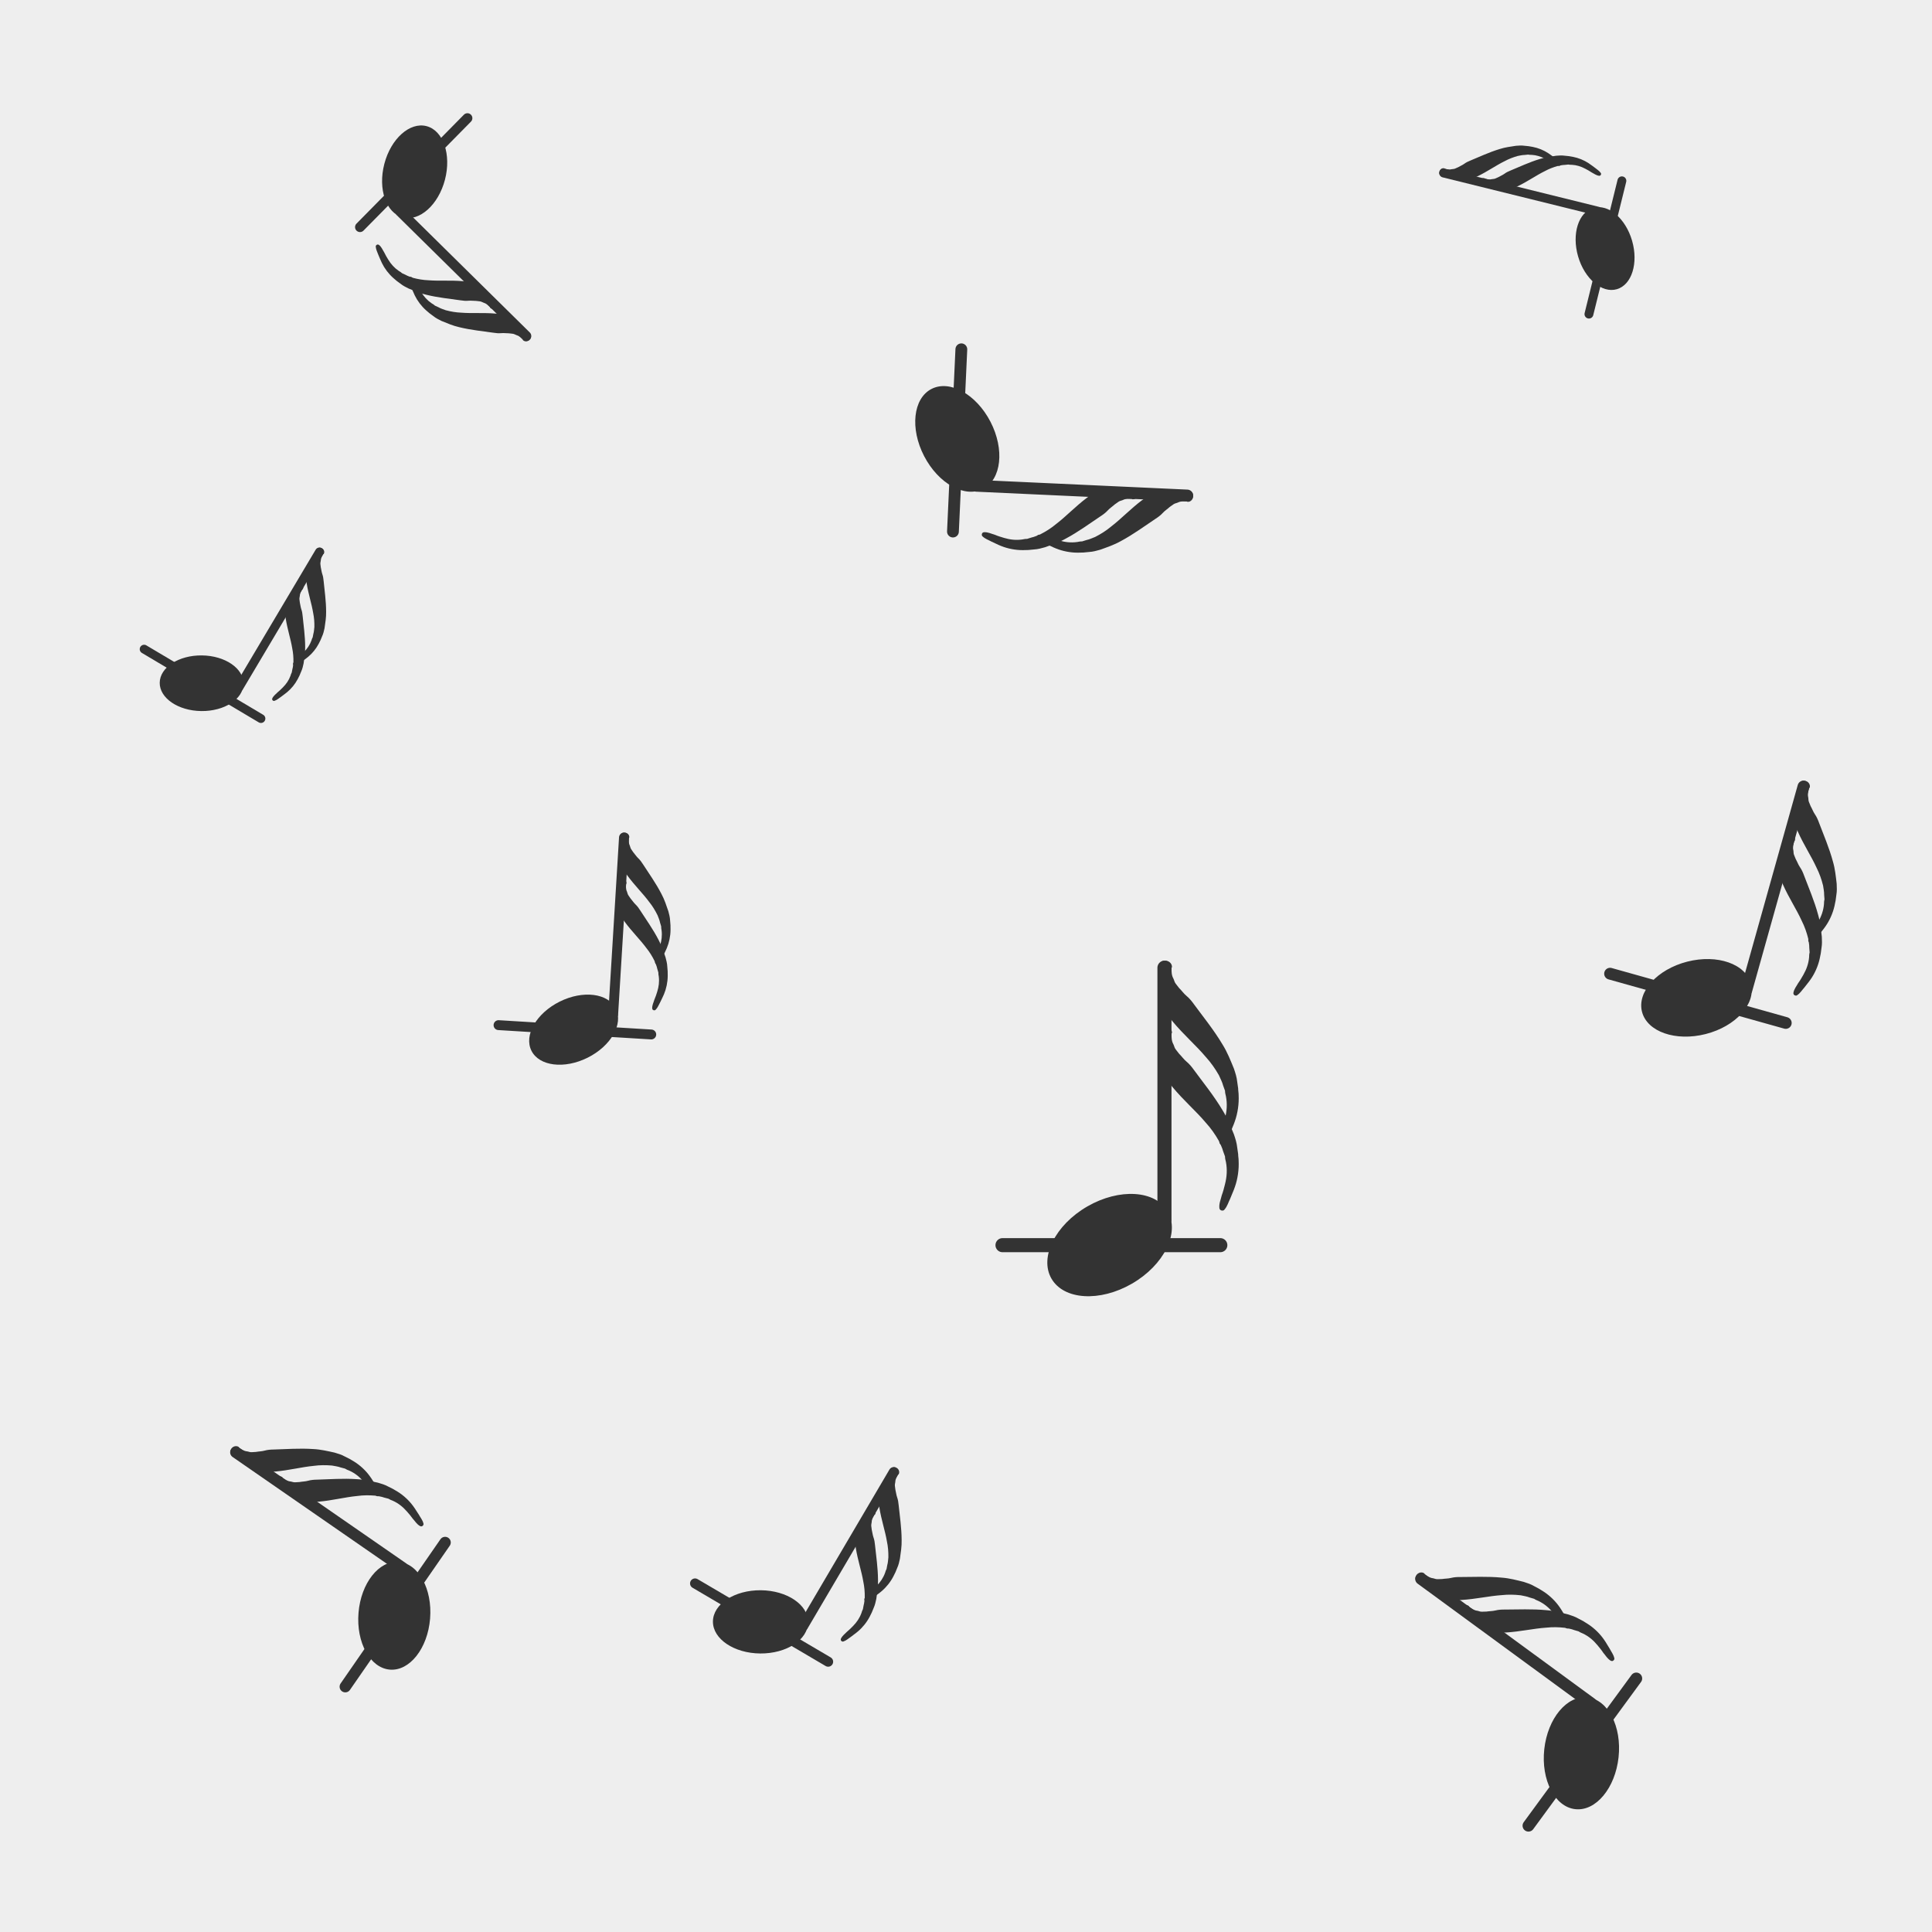 <?xml version="1.0" encoding="utf-8"?>
<svg xmlns="http://www.w3.org/2000/svg" xmlns:xlink="http://www.w3.org/1999/xlink" viewBox="0 0 256 256" width="256px" height="256px">
<style type="text/css">@keyframes ld-pulse
{
  0% {
    animation-timing-function: cubic-bezier(0.041,0.391,0.509,0.69);
    transform: scale(1);
  }
  24.3% {
    animation-timing-function: cubic-bezier(0.225,0.633,0.525,1);
    transform: scale(0.846);
  }
  55% {
    animation-timing-function: cubic-bezier(0.304,0.339,0.655,0.614);
    transform: scale(0.802);
  }
  70.2% {
    animation-timing-function: cubic-bezier(0.446,0.273,0.556,0.729);
    transform: scale(0.829);
  }
  82.3% {
    animation-timing-function: cubic-bezier(0.683,0.184,1,0.736);
    transform: scale(0.869);
  }
  100% {
    transform: scale(1);
  }
}
.ld.ld-pulse {
  animation: ld-pulse 0.5s infinite;
}</style>
<rect x="0" y="0" width="256" height="256" fill="#eee"/>
<defs>
  <g id="id-0.9068239023933167"><!--Generator: Adobe Illustrator 21.0.0, SVG Export Plug-In . SVG Version: 6.00 Build 0)--><g><ellipse transform="matrix(0.866 -0.5 0.5 0.866 -31.194 31.711)" style="fill:#333" cx="43.6" cy="74.1" rx="14.3" ry="9.5"/></g><g><path style="fill:#333" d="M56.8,15c0,0.8,0,1.6,0.4,2.3c0.2,0.4,0.2,0.7,0.5,1.1c0.2,0.3,0.5,0.6,0.7,0.9 c0.6,0.6,1,1.2,1.6,1.7c0.6,0.5,1.1,1.1,1.6,1.8c1.9,2.6,4.2,5.4,6.1,8.6c1,1.6,1.7,3.4,2.4,5.1c0.3,0.9,0.6,1.8,0.7,2.8l0.2,1.4 c0,0.5,0.1,0.9,0.1,1.4c0.1,1.9-0.2,3.9-0.8,5.6c-0.3,0.9-0.7,1.7-1,2.5c-0.4,0.8-0.6,1.6-1.2,2.3l0,0c-0.2,0.3-0.6,0.3-0.9,0.1 c-0.1-0.1-0.2-0.3-0.2-0.4c-0.1-1,0.3-1.8,0.5-2.7c0.3-0.8,0.5-1.6,0.7-2.4c0.4-1.6,0.5-3.1,0.2-4.7c-0.1-0.4-0.2-0.8-0.2-1.2 l-0.4-1.1c-0.2-0.8-0.6-1.5-0.9-2.2c-0.8-1.4-1.7-2.7-2.8-3.9c-2.1-2.5-4.7-4.7-7.1-7.6c-0.6-0.7-1.1-1.6-1.4-2.5 c-0.4-0.9-0.7-1.9-0.9-2.9c-0.3-2-0.5-3.9-0.7-5.9c-0.1-0.8,0.5-1.6,1.3-1.6c0.8-0.1,1.6,0.5,1.6,1.3c0,0,0,0.1,0,0.1L56.8,15z"/></g><line style="fill:none;stroke:#333;stroke-width:3;stroke-linecap:round;stroke-linejoin:round;stroke-miterlimit:10" x1="55.3" y1="68.7" x2="55.3" y2="15"/><g><path style="fill:#333" d="M56.8,29c0,0.8,0,1.6,0.4,2.3c0.2,0.4,0.2,0.7,0.5,1.1c0.2,0.3,0.5,0.6,0.7,0.9 c0.6,0.6,1,1.2,1.6,1.7c0.6,0.5,1.1,1.1,1.6,1.8c1.9,2.6,4.2,5.4,6.1,8.6c1,1.6,1.7,3.4,2.4,5.1c0.3,0.9,0.6,1.8,0.7,2.8l0.2,1.4 c0,0.5,0.1,0.9,0.1,1.4c0.1,1.9-0.2,3.9-0.8,5.6c-0.3,0.9-0.7,1.7-1,2.5c-0.4,0.8-0.6,1.6-1.2,2.3l0,0c-0.2,0.3-0.6,0.3-0.9,0.1 c-0.1-0.1-0.2-0.3-0.2-0.4c-0.1-1,0.3-1.8,0.5-2.7c0.3-0.8,0.5-1.6,0.7-2.4c0.4-1.6,0.5-3.1,0.2-4.7c-0.1-0.4-0.2-0.8-0.2-1.2 l-0.4-1.1c-0.2-0.8-0.6-1.5-0.9-2.2c-0.8-1.4-1.7-2.7-2.8-3.9c-2.1-2.5-4.7-4.7-7.1-7.6c-0.6-0.7-1.1-1.6-1.4-2.5 c-0.4-0.9-0.7-1.9-0.9-2.9c-0.3-2-0.5-3.9-0.7-5.9c-0.1-0.8,0.5-1.6,1.3-1.6c0.8-0.1,1.6,0.5,1.6,1.3c0,0,0,0.1,0,0.1L56.8,29z"/></g><line style="fill:none;stroke:#333;stroke-width:3;stroke-linecap:round;stroke-miterlimit:10" x1="20.8" y1="74.1" x2="67.2" y2="74.1"/></g>
  <g id="id-0.9068239023933167-2">
    
<!-- Generator: Adobe Illustrator 21.0.0, SVG Export Plug-In . SVG Version: 6.00 Build 0)  -->













    <g transform=" translate(151,150) scale(0.622)"><g class="ld ld-pulse" style="animation-delay:0s"><g data-icon="">  <use href="#id-0.9068239023933167" x="-50" y="-50"/>
</g></g></g><g transform="matrix(0.963 0.27 -0.27 0.963 41.341 -58.015) translate(231.293,121.081) scale(0.521)"><g class="ld ld-pulse" style="animation-delay:-0.05s"><g data-icon="">  <use href="#id-0.9068239023933167" x="-50" y="-50"/>
</g></g></g><g transform="matrix(-0.046 0.999 -0.999 -0.046 207.654 -74.239) translate(139.293,62.082) scale(0.521)"><g class="ld ld-pulse" style="animation-delay:-0.1s"><g data-icon="">  <use href="#id-0.9068239023933167" x="-50" y="-50"/>
</g></g></g><g transform="matrix(0.24 -0.971 0.971 0.24 127.688 219.61) translate(204.074,28.271) scale(0.392)"><g class="ld ld-pulse" style="animation-delay:-0.15s"><g data-icon="">  <use href="#id-0.9068239023933167" x="-50" y="-50"/>
</g></g></g><g transform="matrix(0.591 -0.807 0.807 0.591 -96.797 253.409) translate(201.293,222.082) scale(0.521)"><g class="ld ld-pulse" style="animation-delay:-0.2s"><g data-icon="">  <use href="#id-0.9068239023933167" x="-50" y="-50"/>
</g></g></g><g transform="matrix(0.862 0.507 -0.507 0.862 120.086 -26.41) translate(108.506,207.165) scale(0.441)"><g class="ld ld-pulse" style="animation-delay:-0.25s"><g data-icon="">  <use href="#id-0.9068239023933167" x="-50" y="-50"/>
</g></g></g><g transform="matrix(0.998 0.061 -0.061 0.998 7.827 -4.605) translate(79.461,126.114) scale(0.437)"><g class="ld ld-pulse" style="animation-delay:-0.3s"><g data-icon="">  <use href="#id-0.9068239023933167" x="-50" y="-50"/>
</g></g></g><g transform="matrix(-0.702 0.712 -0.712 -0.702 125.786 11.632) translate(60.461,32.114) scale(0.437)"><g class="ld ld-pulse" style="animation-delay:-0.35s"><g data-icon="">  <use href="#id-0.9068239023933167" x="-50" y="-50"/>
</g></g></g><g transform="matrix(0.86 0.511 -0.511 0.86 47.505 -5.413) translate(33.602,83.727) scale(0.388)"><g class="ld ld-pulse" style="animation-delay:-0.4s"><g data-icon="">  <use href="#id-0.9068239023933167" x="-50" y="-50"/>
</g></g></g><g transform="matrix(0.569 -0.822 0.822 0.569 -149.204 124.503) translate(44.203,204.626) scale(0.501)"><g class="ld ld-pulse" style="animation-delay:-0.45s"><g data-icon="">  <use href="#id-0.9068239023933167" x="-50" y="-50"/>
</g></g></g>
  </g>
</defs>
<g>
  <use href="#id-0.9068239023933167-2" x="0" y="0"/>
  <use href="#id-0.9068239023933167-2" x="-256" y="0"/>
  <animateTransform attributeName="transform" type="translate" repeatCount="indefinite" dur="4s"
  keyTimes="0;1" values="0;256"/>
</g>
</svg>